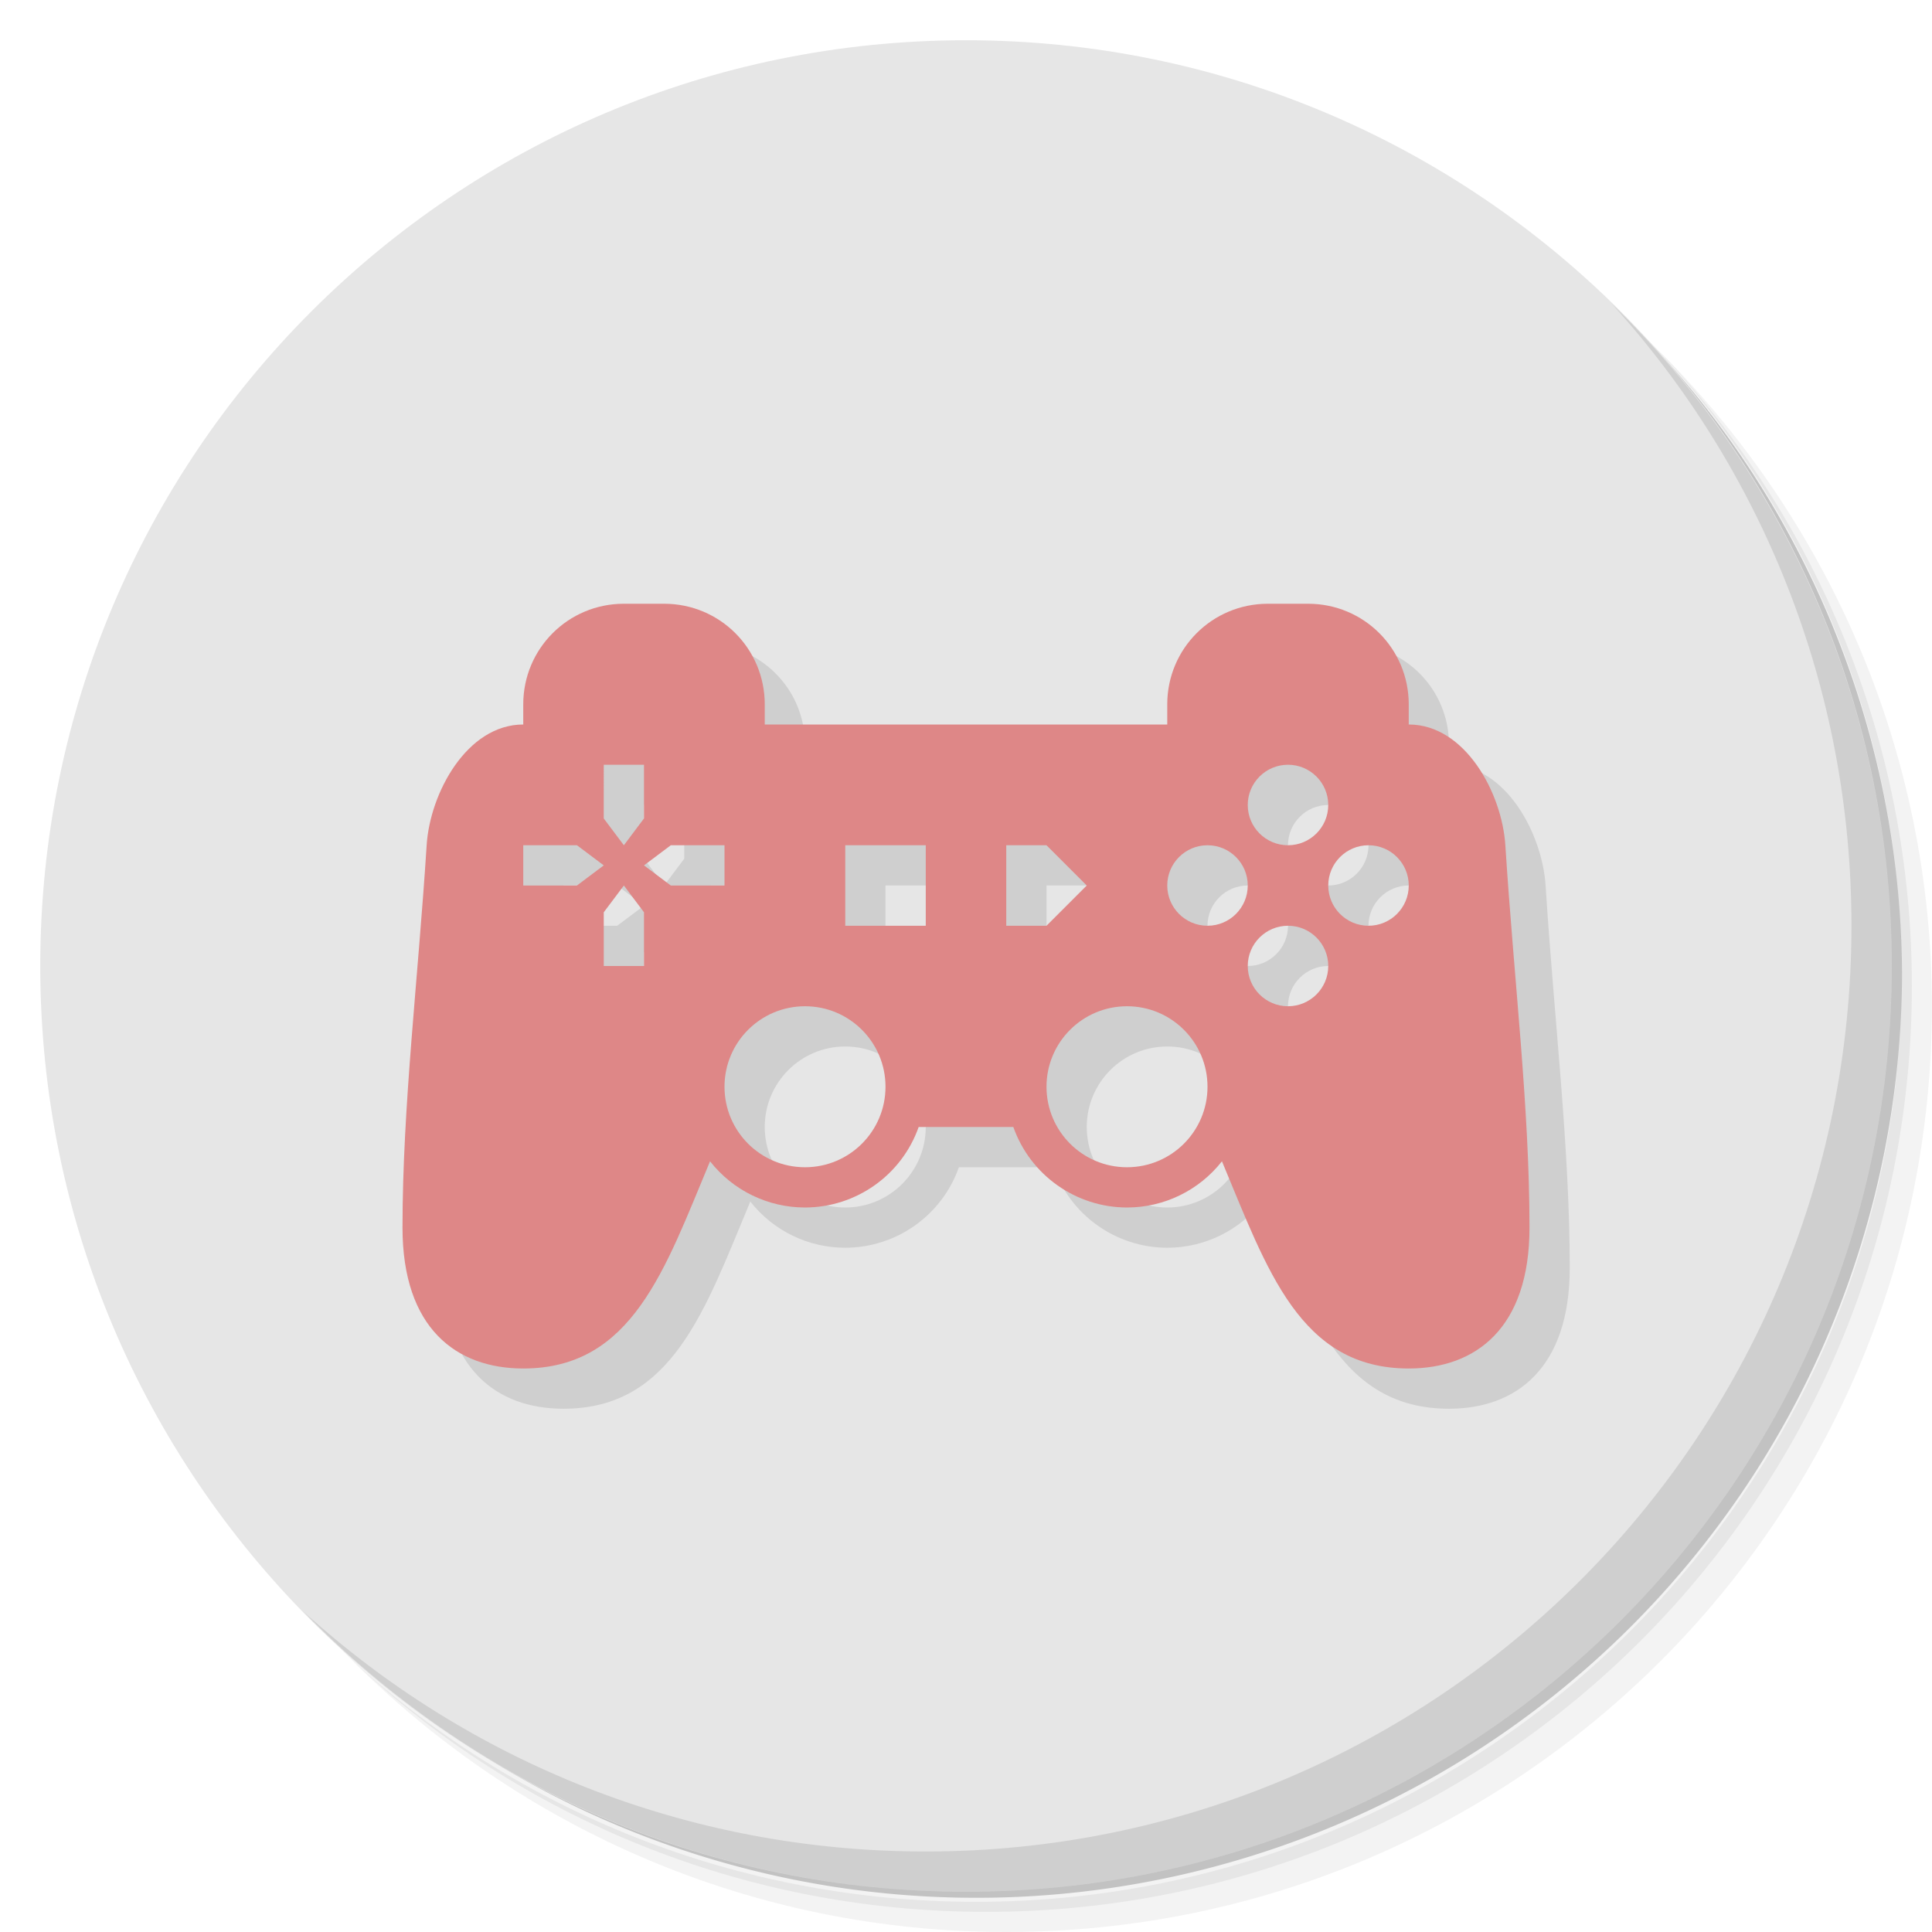 <?xml version="1.0" encoding="UTF-8" standalone="no"?>
<svg
   xmlns:dc="http://purl.org/dc/elements/1.1/"
   xmlns:cc="http://creativecommons.org/ns#"
   xmlns:rdf="http://www.w3.org/1999/02/22-rdf-syntax-ns#"
   xmlns:svg="http://www.w3.org/2000/svg"
   xmlns="http://www.w3.org/2000/svg"
   xmlns:sodipodi="http://sodipodi.sourceforge.net/DTD/sodipodi-0.dtd"
   xmlns:inkscape="http://www.inkscape.org/namespaces/inkscape"
   viewBox="0 0 48 48"
   id="svg2"
   version="1.1"
   inkscape:version="0.91 r13725"
   sodipodi:docname="qtsixa.svg">
  <sodipodi:namedview
     pagecolor="#ffffff"
     bordercolor="#666666"
     borderopacity="1"
     objecttolerance="10"
     gridtolerance="10"
     guidetolerance="10"
     inkscape:pageopacity="0"
     inkscape:pageshadow="2"
     inkscape:window-width="791"
     inkscape:window-height="480"
     id="namedview31"
     showgrid="false"
     inkscape:zoom="4.9166667"
     inkscape:cx="24"
     inkscape:cy="24"
     inkscape:window-x="57"
     inkscape:window-y="31"
     inkscape:window-maximized="0"
     inkscape:current-layer="svg2" />
  <defs
     id="defs4">
    <linearGradient
       id="linearGradient3764"
       x1="1"
       x2="47"
       gradientUnits="userSpaceOnUse"
       gradientTransform="matrix(0,-1,1,0,-1.5e-6,48)">
      <stop
         style="stop-color:#3d3d3d;stop-opacity:1"
         id="stop7" />
      <stop
         offset="1"
         style="stop-color:#474747;stop-opacity:1"
         id="stop9" />
    </linearGradient>
  </defs>
  <g
     id="g11">
    <path
       d="m 36.31 5 c 5.859 4.062 9.688 10.831 9.688 18.5 c 0 12.426 -10.07 22.5 -22.5 22.5 c -7.669 0 -14.438 -3.828 -18.5 -9.688 c 1.037 1.822 2.306 3.499 3.781 4.969 c 4.085 3.712 9.514 5.969 15.469 5.969 c 12.703 0 23 -10.298 23 -23 c 0 -5.954 -2.256 -11.384 -5.969 -15.469 c -1.469 -1.475 -3.147 -2.744 -4.969 -3.781 z m 4.969 3.781 c 3.854 4.113 6.219 9.637 6.219 15.719 c 0 12.703 -10.297 23 -23 23 c -6.081 0 -11.606 -2.364 -15.719 -6.219 c 4.16 4.144 9.883 6.719 16.219 6.719 c 12.703 0 23 -10.298 23 -23 c 0 -6.335 -2.575 -12.06 -6.719 -16.219 z"
       style="opacity:0.05"
       id="path13" />
    <path
       d="m 41.28 8.781 c 3.712 4.085 5.969 9.514 5.969 15.469 c 0 12.703 -10.297 23 -23 23 c -5.954 0 -11.384 -2.256 -15.469 -5.969 c 4.113 3.854 9.637 6.219 15.719 6.219 c 12.703 0 23 -10.298 23 -23 c 0 -6.081 -2.364 -11.606 -6.219 -15.719 z"
       style="opacity:0.1"
       id="path15" />
    <path
       d="m 31.25 2.375 c 8.615 3.154 14.75 11.417 14.75 21.13 c 0 12.426 -10.07 22.5 -22.5 22.5 c -9.708 0 -17.971 -6.135 -21.12 -14.75 a 23 23 0 0 0 44.875 -7 a 23 23 0 0 0 -16 -21.875 z"
       style="opacity:0.2"
       id="path17" />
  </g>
  <g
     id="g19"
     style="fill:#e6e6e6;fill-opacity:1">
    <path
       d="m 24 1 c 12.703 0 23 10.297 23 23 c 0 12.703 -10.297 23 -23 23 -12.703 0 -23 -10.297 -23 -23 0 -12.703 10.297 -23 23 -23 z"
       style="fill:#e6e6e6;fill-opacity:1"
       id="path21" />
  </g>
  <g
     id="g23">
    <path
       d="m 40.03 7.531 c 3.712 4.084 5.969 9.514 5.969 15.469 0 12.703 -10.297 23 -23 23 c -5.954 0 -11.384 -2.256 -15.469 -5.969 4.178 4.291 10.01 6.969 16.469 6.969 c 12.703 0 23 -10.298 23 -23 0 -6.462 -2.677 -12.291 -6.969 -16.469 z"
       style="opacity:0.1"
       id="path25" />
  </g>
  <path
     d="m 16.5 16 c -1.385 0 -2.5 1.115 -2.5 2.5 l 0 0.5 c -1.399 0 -2.318 1.702 -2.4 3 c -0.213 3.334 -0.6 6.5 -0.6 9.5 0 2.5 1.338 3.5 3 3.5 2.71 0 3.518 -2.464 4.641 -5.148 0.568 0.725 1.438 1.148 2.359 1.148 c 1.27 -0.002 2.401 -0.803 2.824 -2 l 2.352 0 c 0.423 1.197 1.554 1.998 2.824 2 0.921 0 1.791 -0.424 2.359 -1.148 c 1.123 2.685 1.931 5.148 4.641 5.148 c 1.662 0 3 -1 3 -3.5 0 -3 -0.387 -6.166 -0.6 -9.5 c -0.083 -1.298 -1 -3 -2.4 -3 l 0 -0.5 c 0 -1.385 -1.115 -2.5 -2.5 -2.5 l -1 0 c -1.385 0 -2.5 1.115 -2.5 2.5 l 0 0.5 -10 0 0 -0.5 c 0 -1.385 -1.115 -2.5 -2.5 -2.5 m -1.5 4 1 0 0 1.334 l -0.5 0.666 -0.5 -0.666 m 17 -1.334 c 0.552 0 1 0.448 1 1 0 0.552 -0.448 1 -1 1 -0.552 0 -1 -0.448 -1 -1 0 -0.552 0.448 -1 1 -1 z m -19 2 1.334 0 0.666 0.5 -0.666 0.5 -1.334 0 m 3.666 -1 1.334 0 0 1 -1.334 0 -0.666 -0.5 m 5 -0.5 l 2 0 0 2 -2 0 z m 4 0 1 0 1 1 -1 1 -1 0 z m 5 0 c 0.552 0 1 0.448 1 1 0 0.552 -0.448 1 -1 1 -0.552 0 -1 -0.448 -1 -1 0 -0.552 0.448 -1 1 -1 z m 4 0 c 0.552 0 1 0.448 1 1 0 0.552 -0.448 1 -1 1 -0.552 0 -1 -0.448 -1 -1 0 -0.552 0.448 -1 1 -1 z m -18.5 1 0.5 0.666 0 1.334 -1 0 0 -1.334 m 17 0.334 c 0.552 0 1 0.448 1 1 0 0.552 -0.448 1 -1 1 -0.552 0 -1 -0.448 -1 -1 0 -0.552 0.448 -1 1 -1 z m -12 2 c 1.105 0 2 0.895 2 2 0 1.105 -0.895 2 -2 2 -1.105 0 -2 -0.895 -2 -2 0 -1.105 0.895 -2 2 -2 z m 8 0 c 1.105 0 2 0.895 2 2 0 1.105 -0.895 2 -2 2 -1.105 0 -2 -0.895 -2 -2 0 -1.105 0.895 -2 2 -2 z"
     style="fill:#000;opacity:0.1;fill-opacity:1;stroke:none"
     id="path27" />
  <path
     d="m 15.5 15 c -1.385 0 -2.5 1.115 -2.5 2.5 l 0 0.5 c -1.399 0 -2.318 1.702 -2.4 3 c -0.213 3.334 -0.6 6.5 -0.6 9.5 0 2.5 1.338 3.5 3 3.5 2.71 0 3.518 -2.464 4.641 -5.148 0.568 0.725 1.438 1.148 2.359 1.148 c 1.27 -0.002 2.401 -0.803 2.824 -2 l 2.352 0 c 0.423 1.197 1.554 1.998 2.824 2 0.921 0 1.791 -0.424 2.359 -1.148 c 1.123 2.685 1.931 5.148 4.641 5.148 c 1.662 0 3 -1 3 -3.5 0 -3 -0.387 -6.166 -0.6 -9.5 c -0.083 -1.298 -1 -3 -2.4 -3 l 0 -0.5 c 0 -1.385 -1.115 -2.5 -2.5 -2.5 l -1 0 c -1.385 0 -2.5 1.115 -2.5 2.5 l 0 0.5 -10 0 0 -0.5 c 0 -1.385 -1.115 -2.5 -2.5 -2.5 m -1.5 4 1 0 0 1.334 l -0.5 0.666 -0.5 -0.666 m 17 -1.334 c 0.552 0 1 0.448 1 1 0 0.552 -0.448 1 -1 1 -0.552 0 -1 -0.448 -1 -1 0 -0.552 0.448 -1 1 -1 z m -19 2 1.334 0 0.666 0.5 -0.666 0.5 -1.334 0 m 3.666 -1 1.334 0 0 1 -1.334 0 -0.666 -0.5 m 5 -0.5 l 2 0 0 2 -2 0 z m 4 0 1 0 1 1 -1 1 -1 0 z m 5 0 c 0.552 0 1 0.448 1 1 0 0.552 -0.448 1 -1 1 -0.552 0 -1 -0.448 -1 -1 0 -0.552 0.448 -1 1 -1 z m 4 0 c 0.552 0 1 0.448 1 1 0 0.552 -0.448 1 -1 1 -0.552 0 -1 -0.448 -1 -1 0 -0.552 0.448 -1 1 -1 z m -18.5 1 0.5 0.666 0 1.334 -1 0 0 -1.334 m 17 0.334 c 0.552 0 1 0.448 1 1 0 0.552 -0.448 1 -1 1 -0.552 0 -1 -0.448 -1 -1 0 -0.552 0.448 -1 1 -1 z m -12 2 c 1.105 0 2 0.895 2 2 0 1.105 -0.895 2 -2 2 -1.105 0 -2 -0.895 -2 -2 0 -1.105 0.895 -2 2 -2 z m 8 0 c 1.105 0 2 0.895 2 2 0 1.105 -0.895 2 -2 2 -1.105 0 -2 -0.895 -2 -2 0 -1.105 0.895 -2 2 -2 z"
     style="fill:#de8787;opacity:1;fill-opacity:1;stroke:none"
     id="path29" />
</svg>
